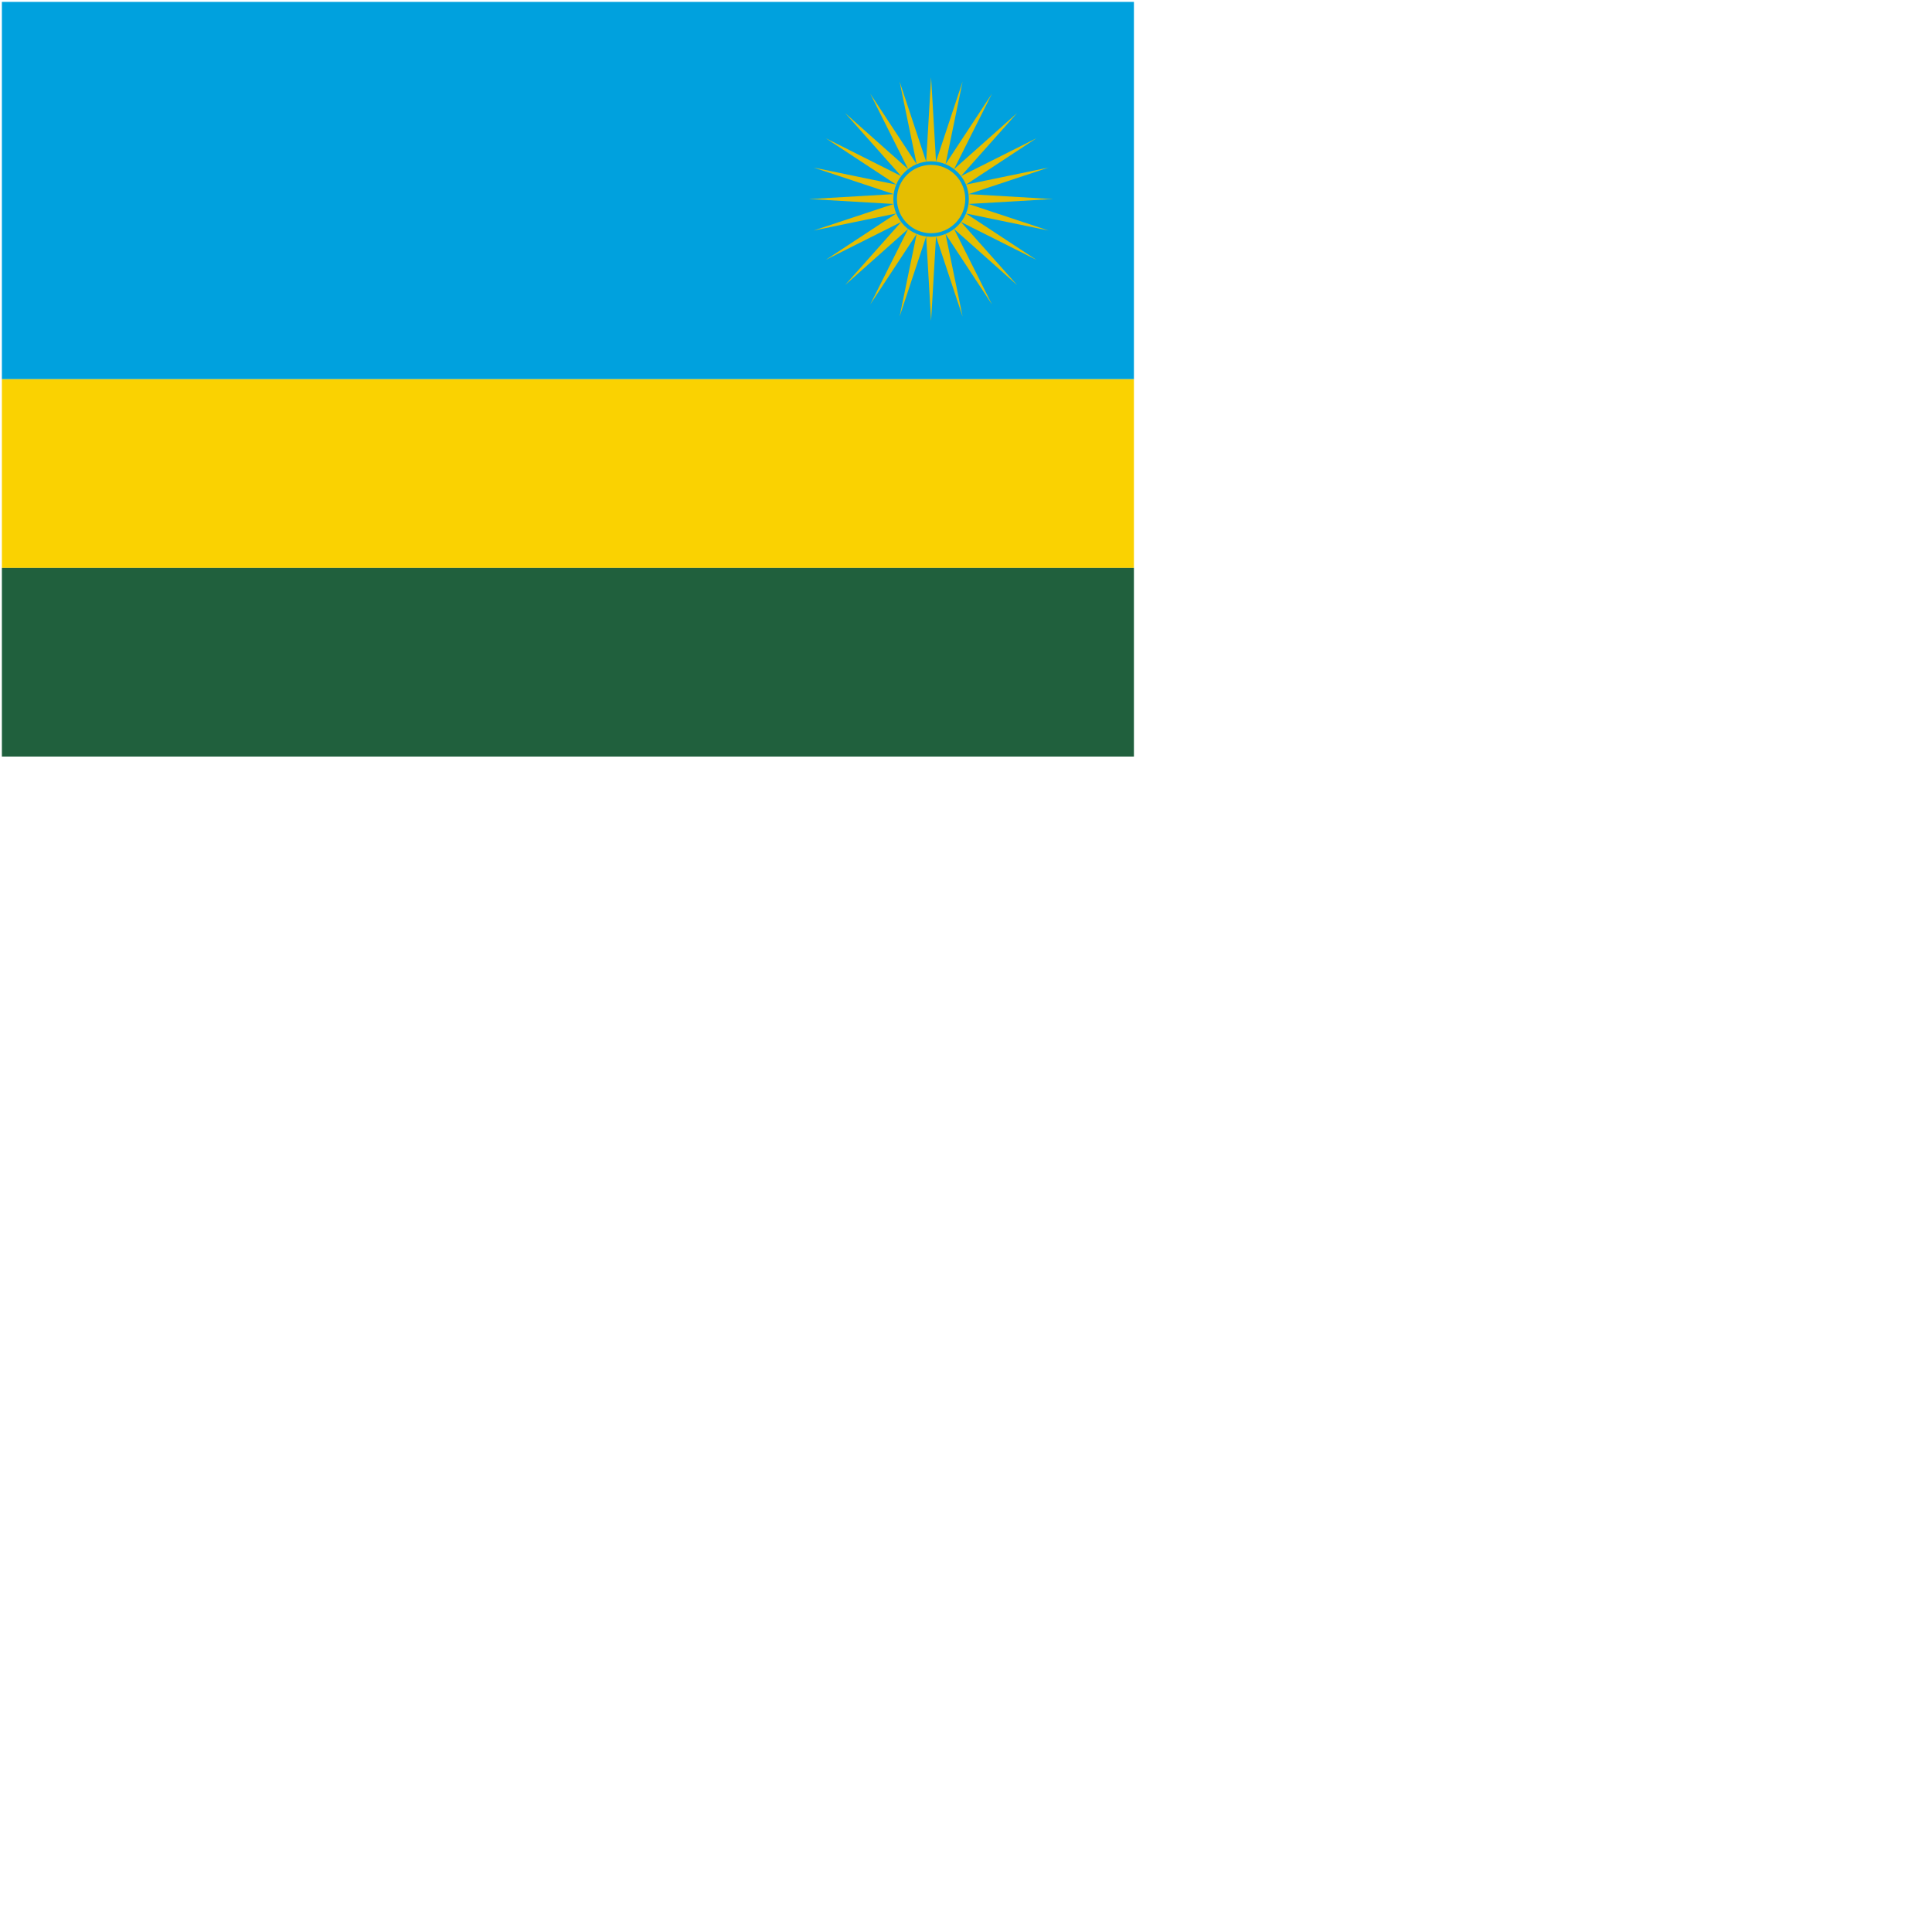 <svg xmlns="http://www.w3.org/2000/svg" version="1.1" viewBox="0 0 512 512" fill="currentColor"><g fill="none"><path fill="#00A1DE" d="M.5.5h300v100H.5z"/><path fill="#FAD201" d="M.5 100.5h300v50H.5z"/><path fill="#20603D" d="M.5 150.5h300v50H.5z"/><path fill="#E5BE01" d="m279 52.75l-22.336 1.305l21.237 7.042l-21.912-4.52l18.691 12.298l-19.996-10.037l14.871 16.717l-16.717-14.871l10.037 19.996l-12.298-18.69l4.52 21.912l-7.042-21.237L246.75 85l-.278-32.528z"/><path fill="#E5BE01" d="m279 52.75l-22.336-1.305l21.237-7.042l-21.912 4.52l18.691-12.298l-19.996 10.037l14.871-16.717l-16.717 14.871l10.037-19.996l-12.298 18.691l4.52-21.912l-7.042 21.237L246.75 20.5l-.278 32.528z"/><path fill="#E5BE01" d="m214.5 52.75l22.336 1.305l-21.237 7.042l21.912-4.52l-18.691 12.298l19.996-10.037l-14.871 16.717l16.717-14.871l-10.037 19.996l12.298-18.69l-4.52 21.912l7.042-21.237L246.75 85l.278-32.528z"/><path fill="#E5BE01" d="m214.5 52.75l22.336-1.305l-21.237-7.042l21.912 4.52l-18.691-12.298l19.996 10.037l-14.871-16.717l16.717 14.871l-10.037-19.996l12.298 18.691l-4.52-21.912l7.042 21.237L246.75 20.5l.278 32.528z"/><circle cx="246.75" cy="52.75" r="9.528" fill="#E5BE01" stroke="#00A1DE" stroke-width=".944"/></g></svg>